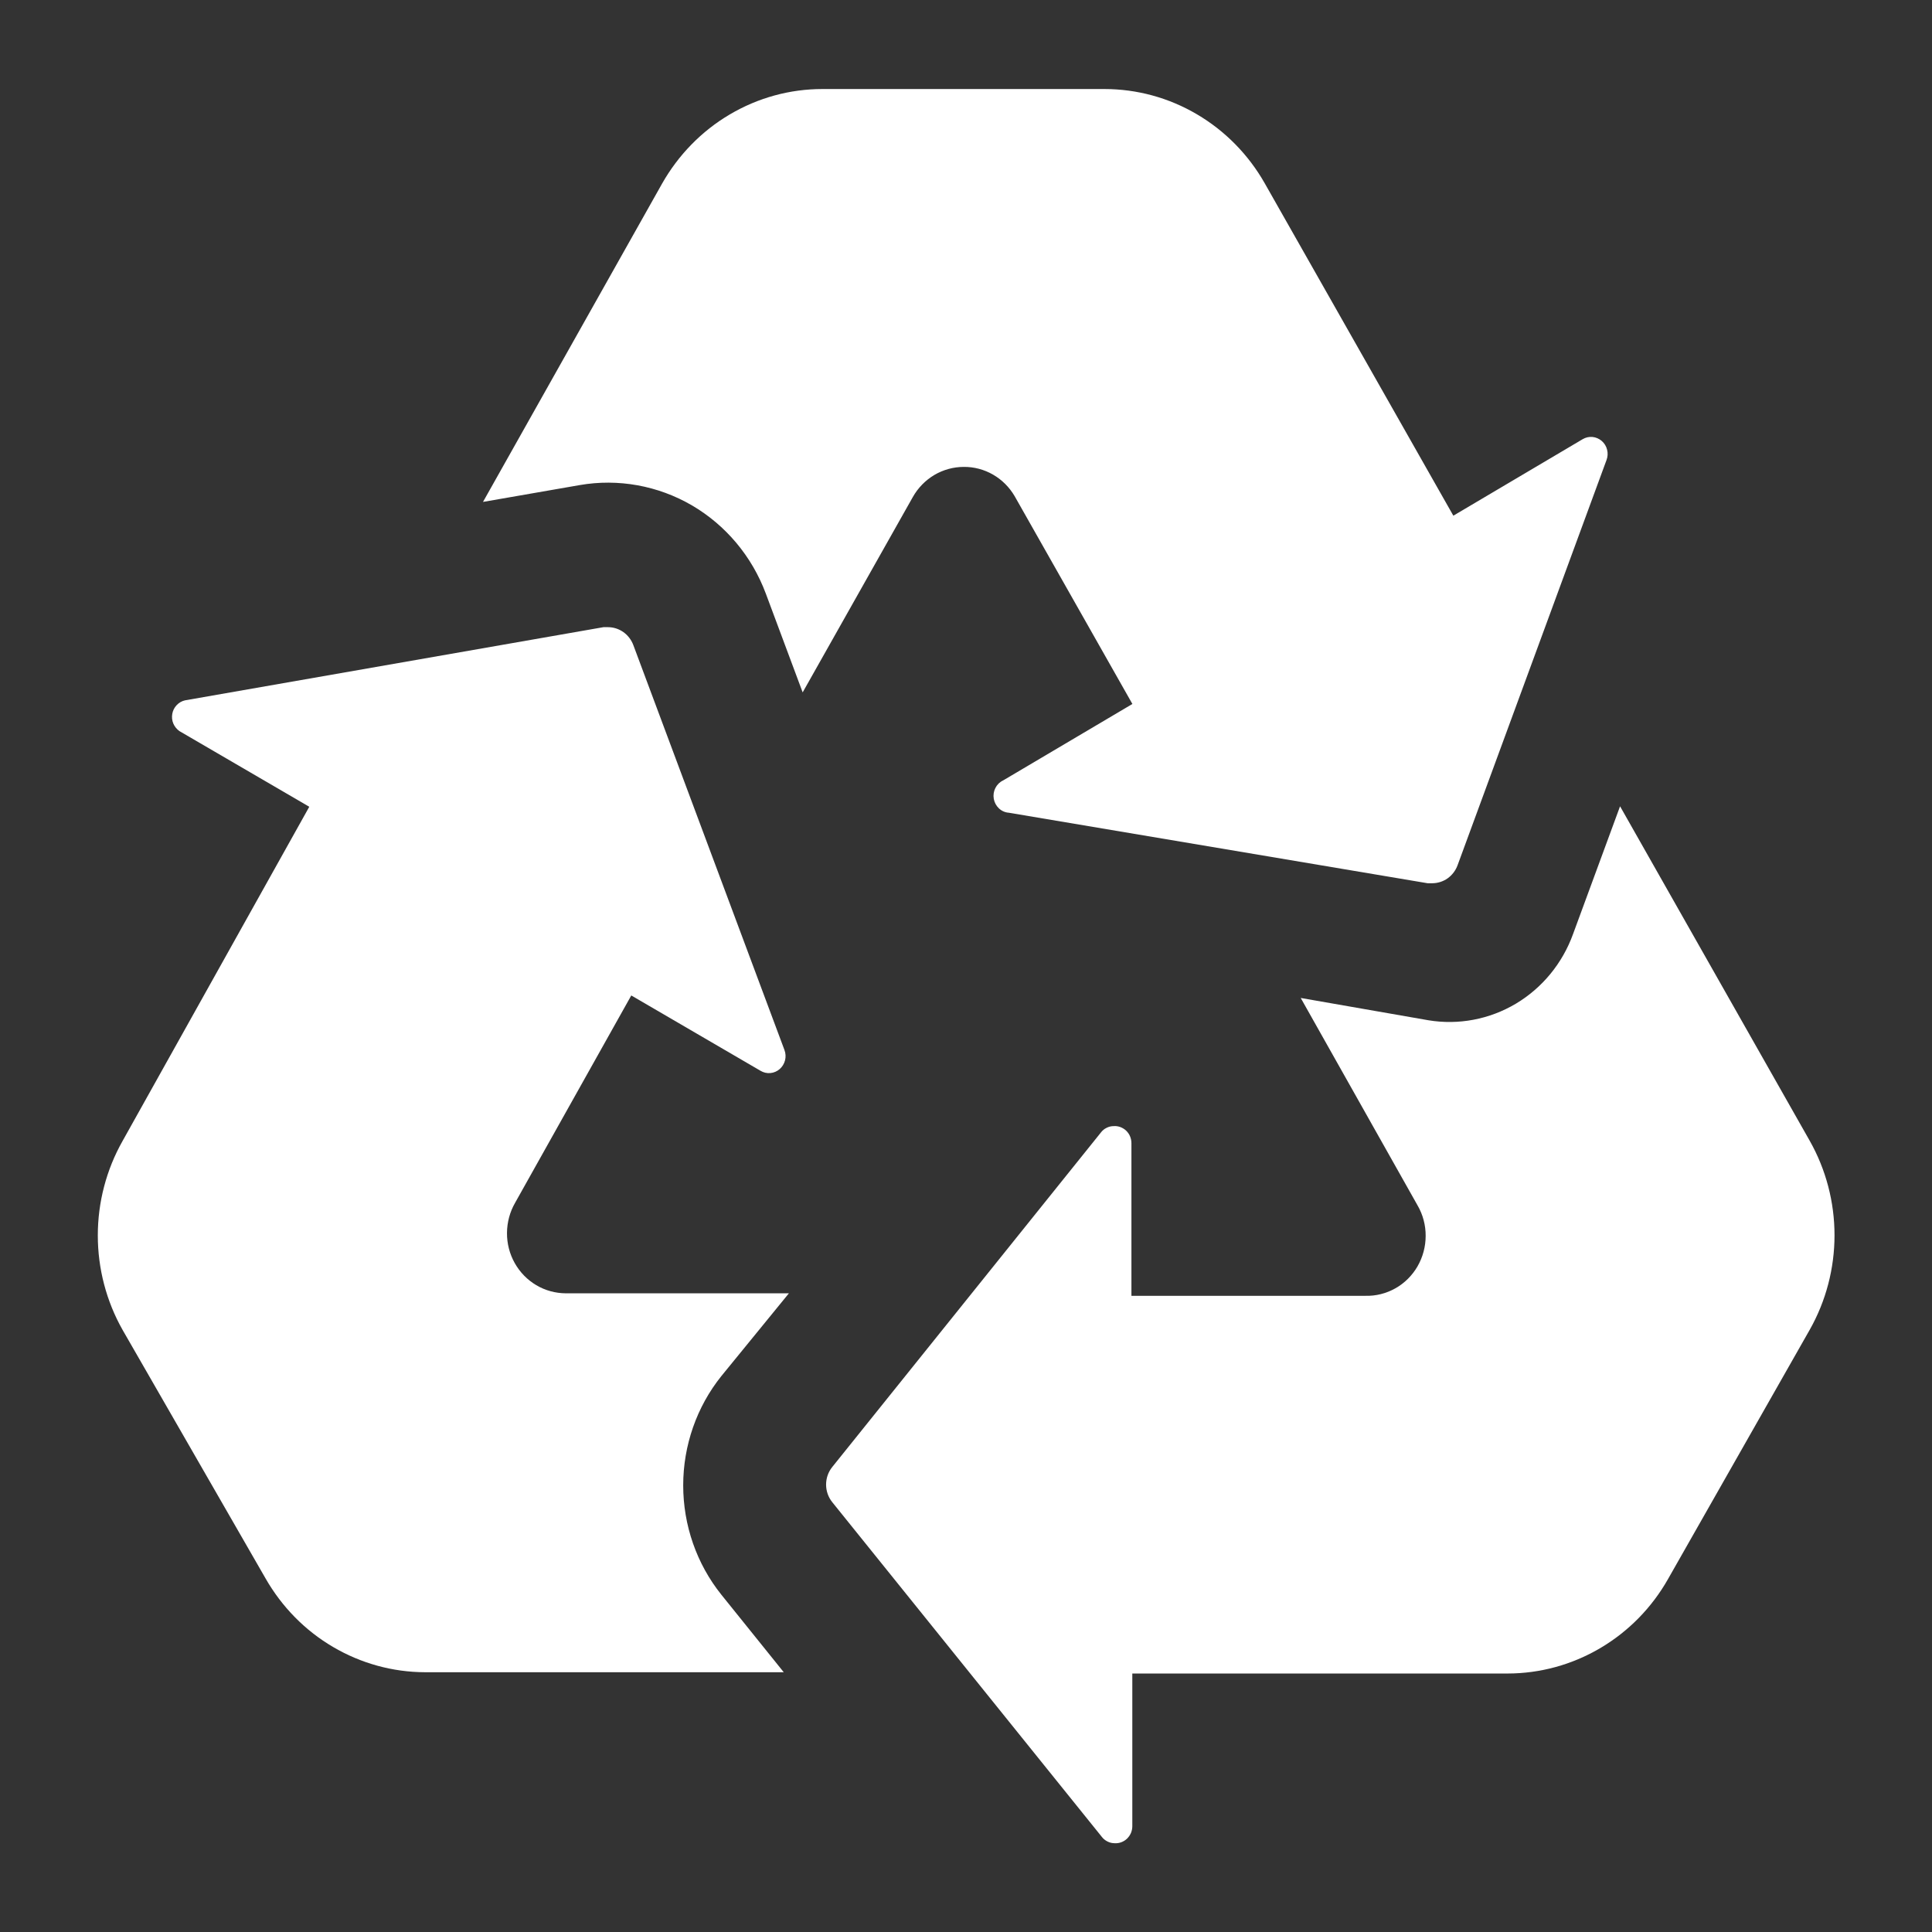 <svg width="20" height="20" viewBox="0 0 24 24" fill="none" xmlns="http://www.w3.org/2000/svg">
<rect x="0" y="0" width="24" height="24" fill="#333333" stroke="none"/>
<path d="M3.299 19.608C3.501 19.961 3.789 20.255 4.137 20.459C4.484 20.663 4.878 20.772 5.279 20.773H9.736L8.961 19.81C8.654 19.427 8.487 18.947 8.487 18.452C8.487 17.957 8.654 17.477 8.961 17.094L9.8 16.066H7.028C6.899 16.065 6.773 16.031 6.662 15.965C6.55 15.899 6.458 15.804 6.394 15.69C6.33 15.576 6.297 15.447 6.298 15.316C6.299 15.185 6.333 15.056 6.398 14.943L7.842 12.366L9.448 13.302C9.485 13.324 9.527 13.334 9.57 13.33C9.613 13.326 9.653 13.309 9.686 13.28C9.718 13.252 9.741 13.214 9.752 13.172C9.763 13.129 9.76 13.085 9.745 13.044L7.868 8.015C7.844 7.95 7.801 7.893 7.745 7.853C7.689 7.813 7.622 7.791 7.553 7.791H7.496L2.298 8.7C2.258 8.709 2.222 8.73 2.194 8.76C2.166 8.79 2.147 8.827 2.14 8.868C2.133 8.909 2.137 8.95 2.153 8.988C2.169 9.026 2.196 9.059 2.229 9.082L3.842 10.022L1.523 14.173C1.321 14.53 1.215 14.935 1.215 15.347C1.215 15.759 1.321 16.164 1.523 16.521L3.299 19.608Z" fill="white"/>
<path d="M12.532 10.096L17.735 10.972H17.79C17.859 10.972 17.926 10.951 17.983 10.911C18.04 10.87 18.083 10.813 18.107 10.747L19.957 5.714C19.972 5.674 19.975 5.629 19.964 5.587C19.954 5.544 19.93 5.506 19.898 5.478C19.865 5.45 19.825 5.432 19.782 5.428C19.74 5.424 19.697 5.434 19.66 5.456L18.054 6.406L15.711 2.277C15.509 1.921 15.218 1.625 14.869 1.42C14.52 1.214 14.123 1.106 13.72 1.106H10.215C9.811 1.106 9.415 1.215 9.065 1.422C8.716 1.628 8.426 1.925 8.224 2.282L6 6.235L7.201 6.026C7.68 5.943 8.172 6.032 8.594 6.277C9.015 6.523 9.34 6.91 9.513 7.373L9.971 8.601L11.339 6.175C11.403 6.061 11.496 5.966 11.607 5.9C11.718 5.835 11.844 5.8 11.973 5.8C12.1 5.799 12.225 5.832 12.336 5.896C12.447 5.96 12.539 6.052 12.604 6.163L14.067 8.745L12.461 9.695C12.42 9.714 12.386 9.747 12.365 9.789C12.344 9.83 12.337 9.877 12.345 9.923C12.353 9.969 12.376 10.011 12.409 10.042C12.443 10.074 12.486 10.093 12.532 10.096Z" fill="white"/>
<path d="M19.541 11.603C19.41 11.966 19.159 12.272 18.831 12.468C18.503 12.663 18.119 12.736 17.744 12.674L16.158 12.397L17.61 14.975C17.676 15.089 17.711 15.22 17.71 15.353C17.71 15.486 17.675 15.616 17.609 15.731C17.543 15.845 17.448 15.94 17.334 16.004C17.22 16.068 17.091 16.101 16.961 16.097H14.055V14.2C14.055 14.171 14.049 14.143 14.038 14.116C14.027 14.089 14.01 14.066 13.99 14.046C13.969 14.026 13.944 14.011 13.918 14.001C13.891 13.991 13.863 13.987 13.835 13.989C13.804 13.989 13.774 13.996 13.747 14.01C13.719 14.023 13.695 14.043 13.676 14.068L10.339 18.223C10.289 18.285 10.262 18.362 10.262 18.442C10.262 18.522 10.289 18.599 10.339 18.661L13.687 22.818C13.706 22.843 13.73 22.862 13.758 22.876C13.785 22.89 13.815 22.897 13.846 22.897C13.874 22.899 13.902 22.895 13.929 22.885C13.956 22.875 13.98 22.86 14.001 22.84C14.021 22.82 14.038 22.796 14.049 22.77C14.06 22.743 14.066 22.715 14.066 22.686V20.789H18.727C19.131 20.789 19.528 20.68 19.878 20.474C20.228 20.268 20.519 19.972 20.721 19.615L22.481 16.519C22.683 16.162 22.789 15.757 22.789 15.345C22.789 14.933 22.683 14.528 22.481 14.171L20.125 10.016L19.541 11.603Z" fill="white"/>
</svg>
